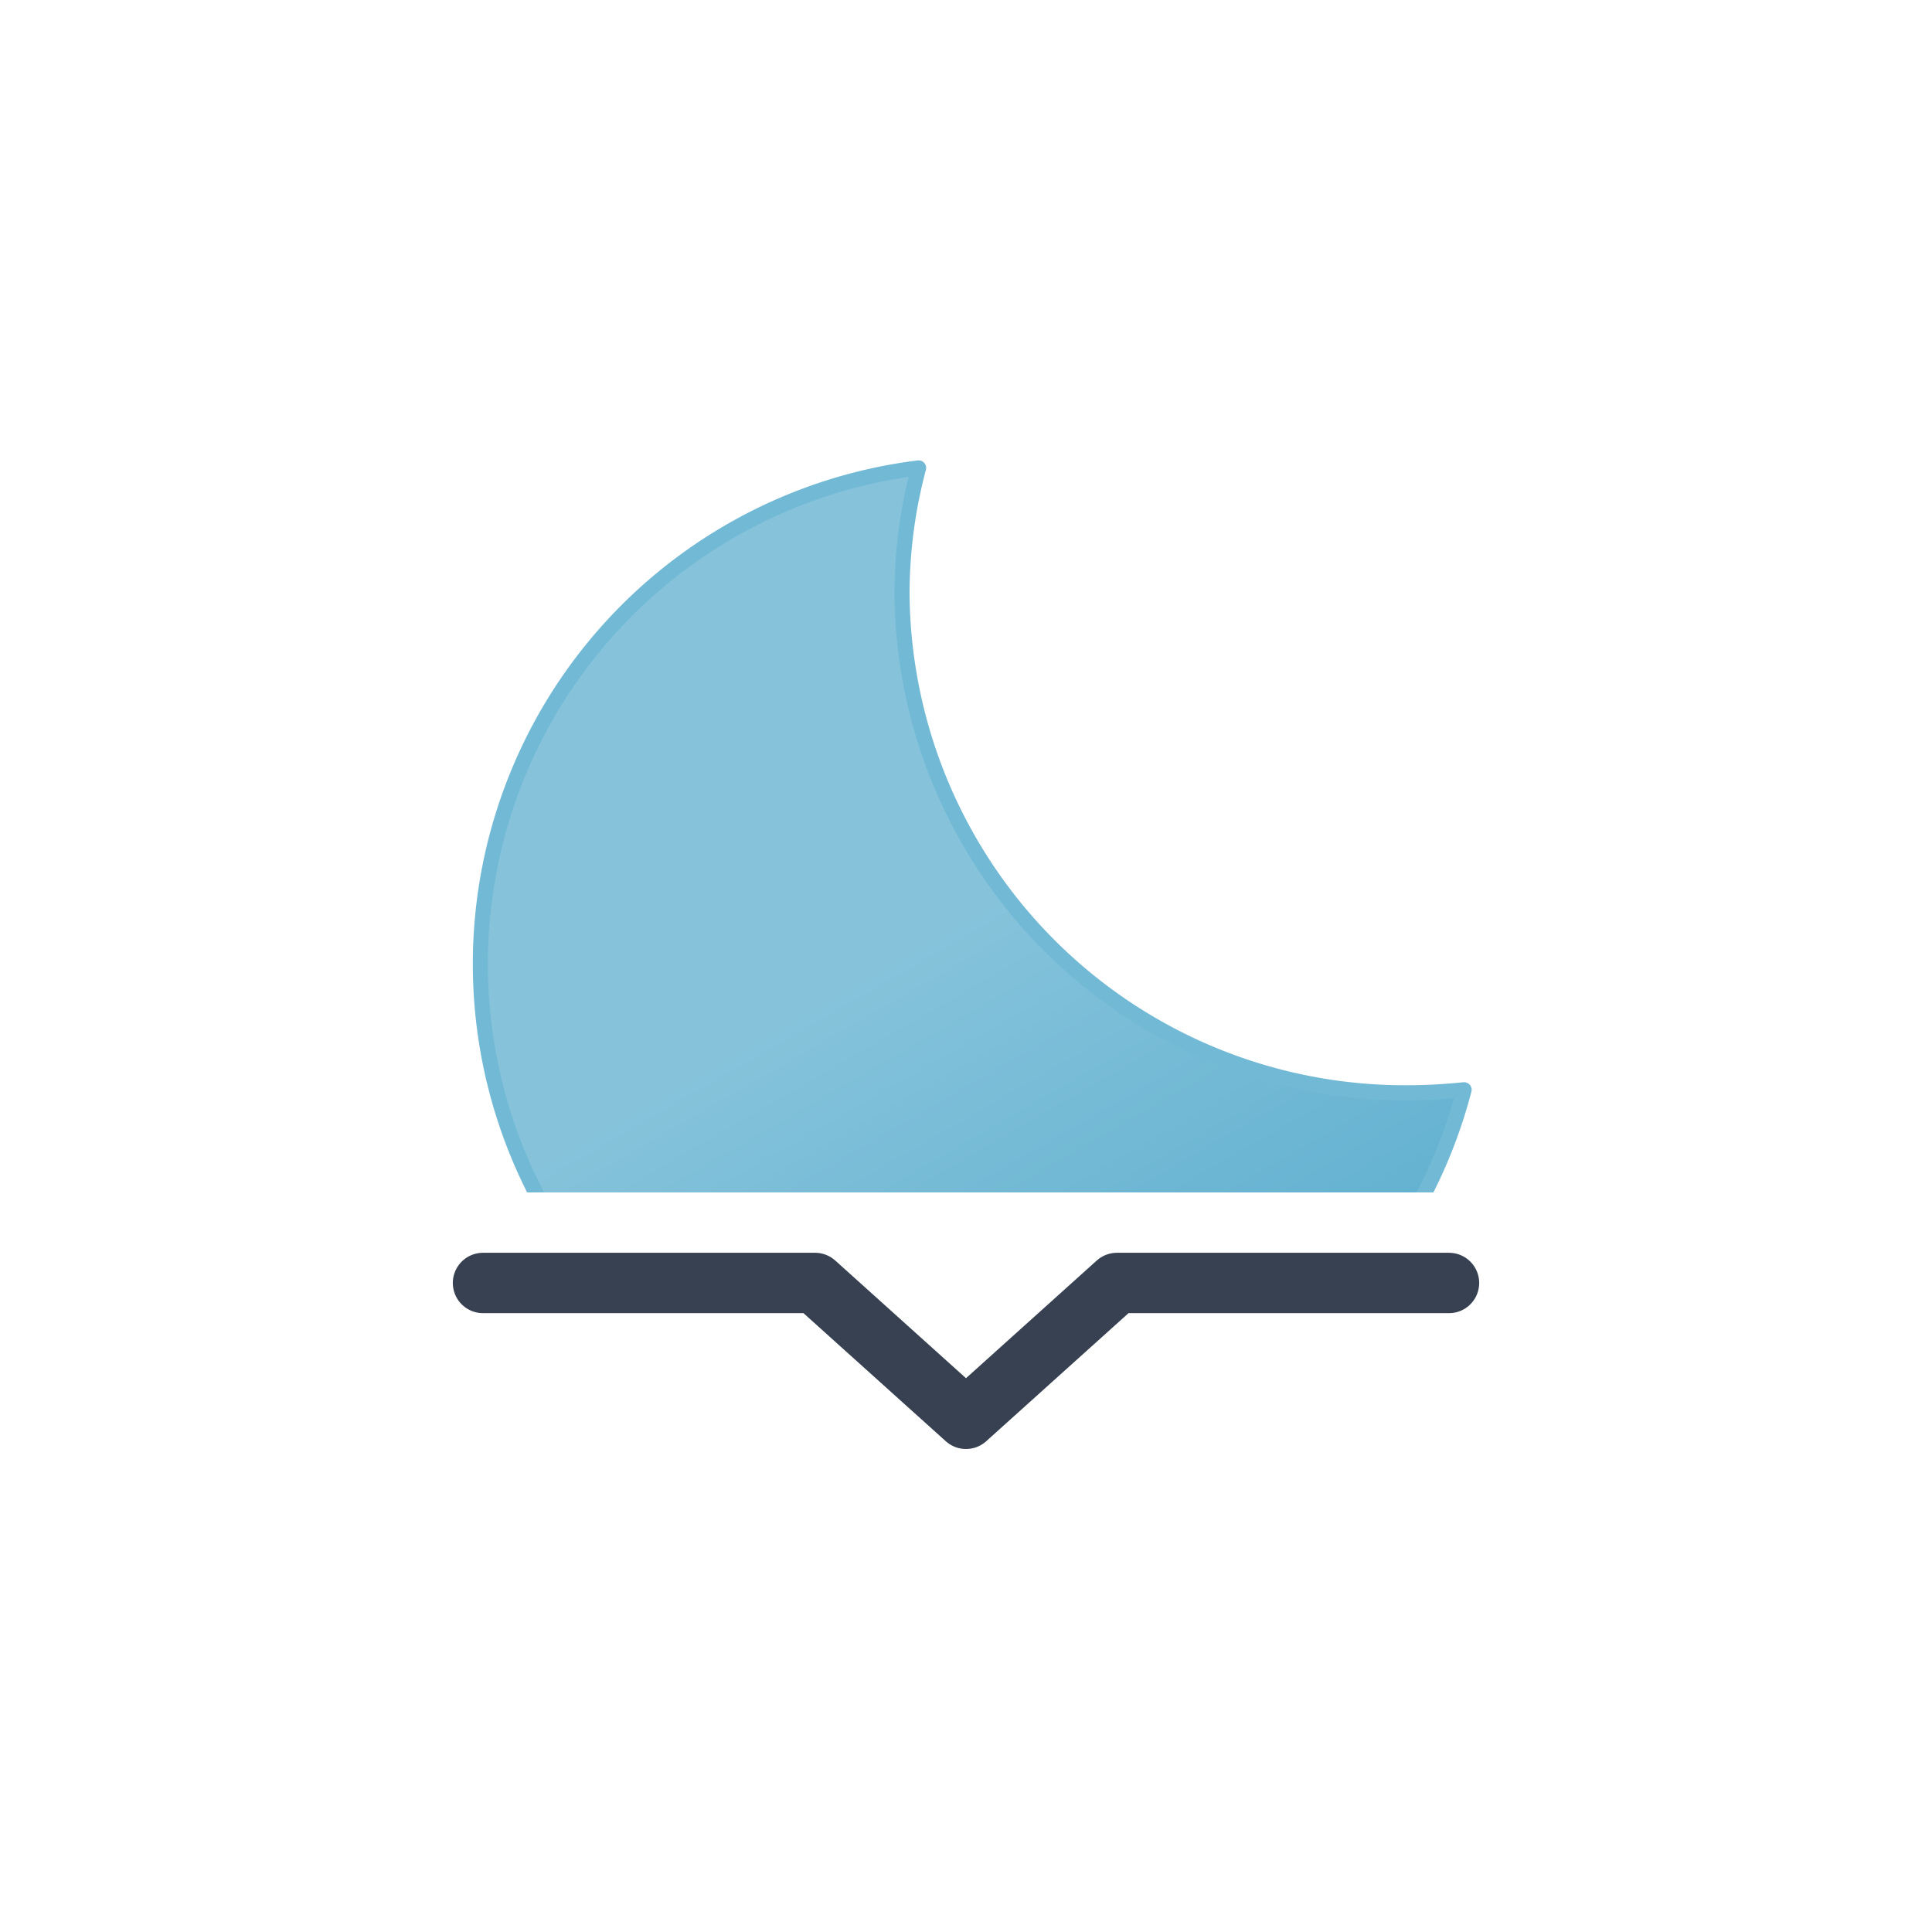 <svg xmlns="http://www.w3.org/2000/svg" viewBox="0 0 64 64"><defs><linearGradient id="b" x1="21.92" x2="38.52" y1="18.75" y2="47.52" gradientUnits="userSpaceOnUse"><stop offset="0" stop-color="#86c3db"/><stop offset=".45" stop-color="#86c3db"/><stop offset="1" stop-color="#5eafcf"/><animateTransform attributeName="gradientTransform" dur="10s" repeatCount="indefinite" type="rotate" values="5 32 32; -15 32 32; 5 32 32"/></linearGradient><clipPath id="a"><path fill="none" d="M0 7.5h64v32H0z"/></clipPath></defs><g clip-path="url(#a)"><path fill="url(#b)" stroke="#72b9d5" stroke-linecap="round" stroke-linejoin="round" stroke-width=".5" d="M46.66 36.2a16.66 16.66 0 01-16.78-16.55 16.29 16.29 0 01.55-4.15A16.56 16.56 0 1048.5 36.1c-.61.06-1.22.1-1.84.1z"><animateTransform attributeName="transform" dur="10s" repeatCount="indefinite" type="rotate" values="-5 32 32; 15 32 32; -5 32 32"/></path></g><path fill="none" stroke="#374151" stroke-linecap="round" stroke-linejoin="round" stroke-width="2" d="M16 42.5h11l5 4.5 5-4.5h11"/></svg>

